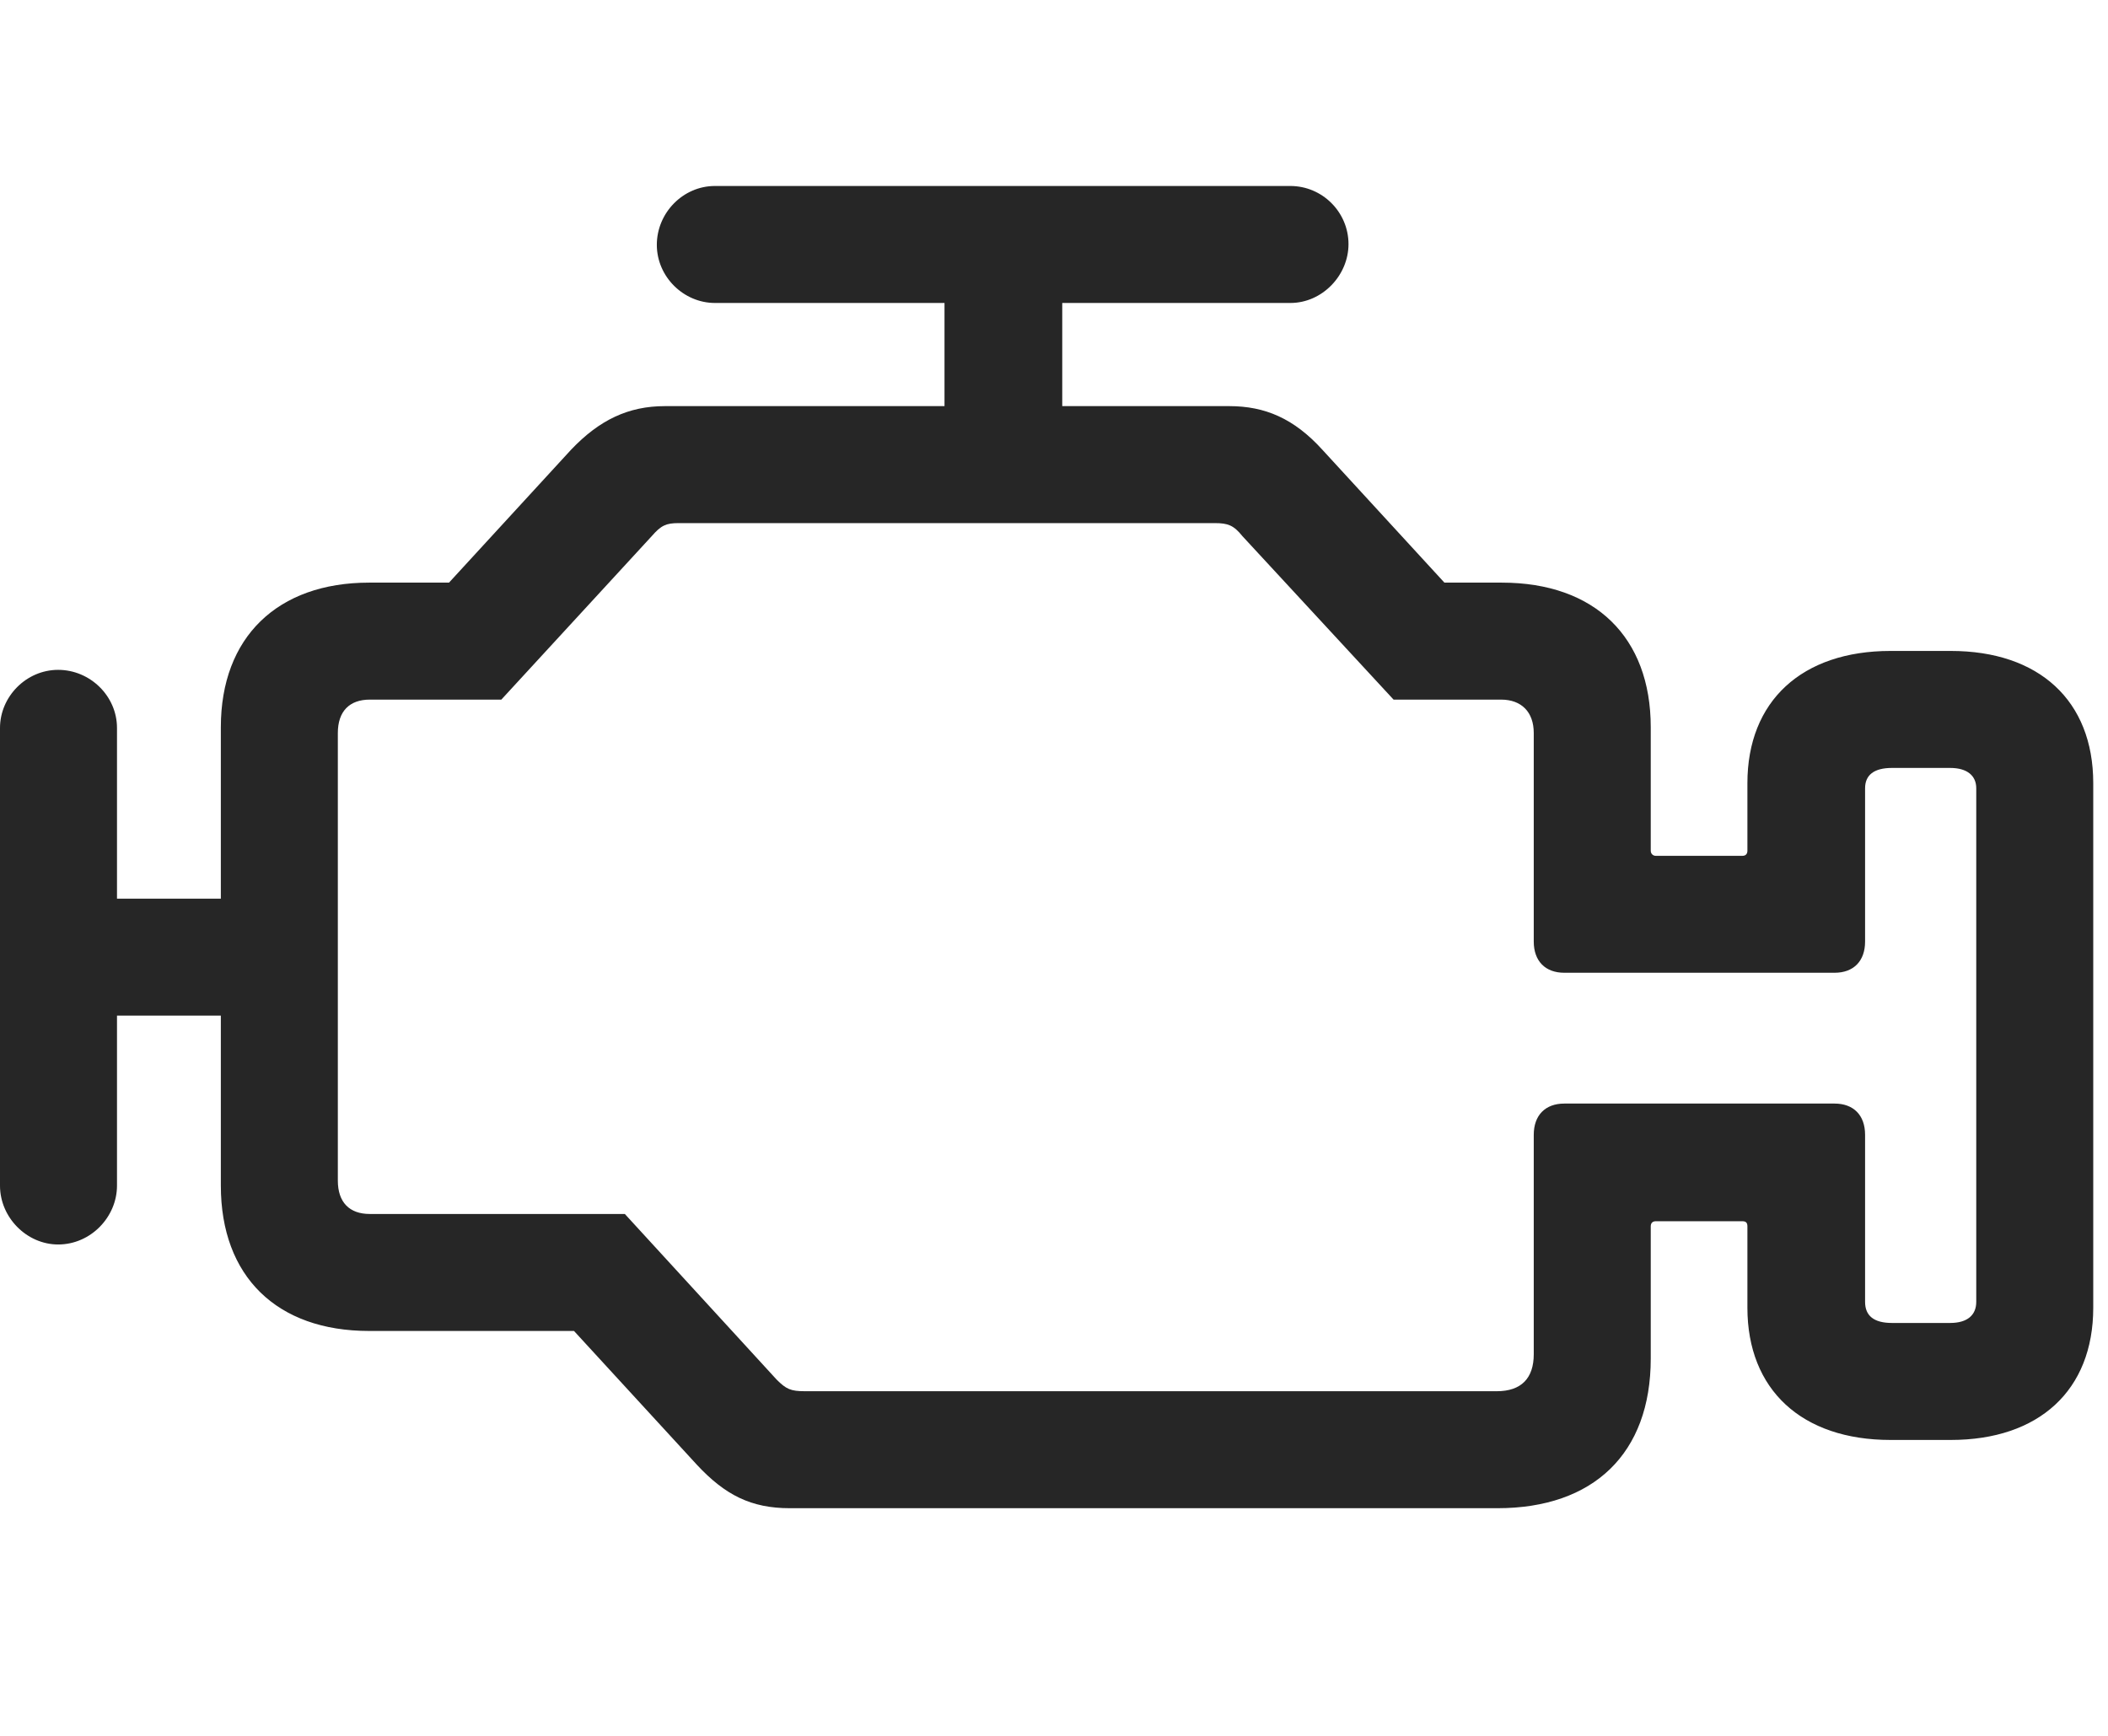 <svg width="34" height="28" viewBox="0 0 34 28" fill="none" xmlns="http://www.w3.org/2000/svg">
<path d="M12.738 24.328H24.152C25.699 24.328 26.625 23.449 26.625 21.914V19.781C26.625 19.723 26.66 19.699 26.707 19.699H28.102C28.16 19.699 28.184 19.723 28.184 19.781V21.094C28.184 22.418 29.062 23.227 30.492 23.227H31.465C32.883 23.227 33.762 22.43 33.762 21.094V12.633C33.762 11.297 32.883 10.5 31.465 10.5H30.492C29.062 10.5 28.184 11.309 28.184 12.633V13.723C28.184 13.77 28.16 13.805 28.102 13.805H26.707C26.66 13.805 26.625 13.77 26.625 13.723V11.73C26.625 10.277 25.723 9.398 24.223 9.398H23.297L21.328 7.254C20.871 6.75 20.402 6.551 19.828 6.551H10.723C10.137 6.551 9.668 6.773 9.211 7.254L7.242 9.398H5.953C4.477 9.398 3.562 10.277 3.562 11.73V19.125C3.562 20.59 4.465 21.469 5.953 21.469H9.258L11.238 23.625C11.695 24.117 12.117 24.328 12.738 24.328ZM12.984 22.441C12.75 22.441 12.68 22.406 12.527 22.254L10.078 19.582H5.965C5.637 19.582 5.449 19.395 5.449 19.043V11.824C5.449 11.473 5.637 11.285 5.965 11.285H8.086L10.512 8.648C10.664 8.473 10.746 8.438 10.945 8.438H19.594C19.805 8.438 19.898 8.473 20.039 8.648L22.477 11.285H24.211C24.539 11.285 24.738 11.484 24.738 11.824V15.188C24.738 15.504 24.926 15.691 25.23 15.691H29.59C29.895 15.691 30.082 15.504 30.082 15.188V12.715C30.082 12.504 30.223 12.387 30.516 12.387H31.453C31.734 12.387 31.875 12.516 31.875 12.715V21C31.875 21.211 31.734 21.34 31.453 21.34H30.516C30.223 21.34 30.082 21.223 30.082 21V18.305C30.082 17.988 29.895 17.801 29.59 17.801H25.23C24.926 17.801 24.738 17.988 24.738 18.305V21.844C24.738 22.23 24.539 22.441 24.141 22.441H12.984ZM0.938 20.074C1.465 20.074 1.887 19.629 1.887 19.125V16.383H4.383V14.496H1.887V11.742C1.887 11.227 1.453 10.805 0.938 10.805C0.422 10.805 0 11.238 0 11.742V19.125C0 19.641 0.434 20.074 0.938 20.074ZM15.234 7.734H17.133V4.887H20.812C21.328 4.887 21.75 4.441 21.75 3.938C21.75 3.422 21.328 3 20.812 3H11.531C11.016 3 10.594 3.434 10.594 3.949C10.594 4.465 11.027 4.887 11.531 4.887H15.234V7.734Z" fill="black" fill-opacity="0.85"/>
</svg>
